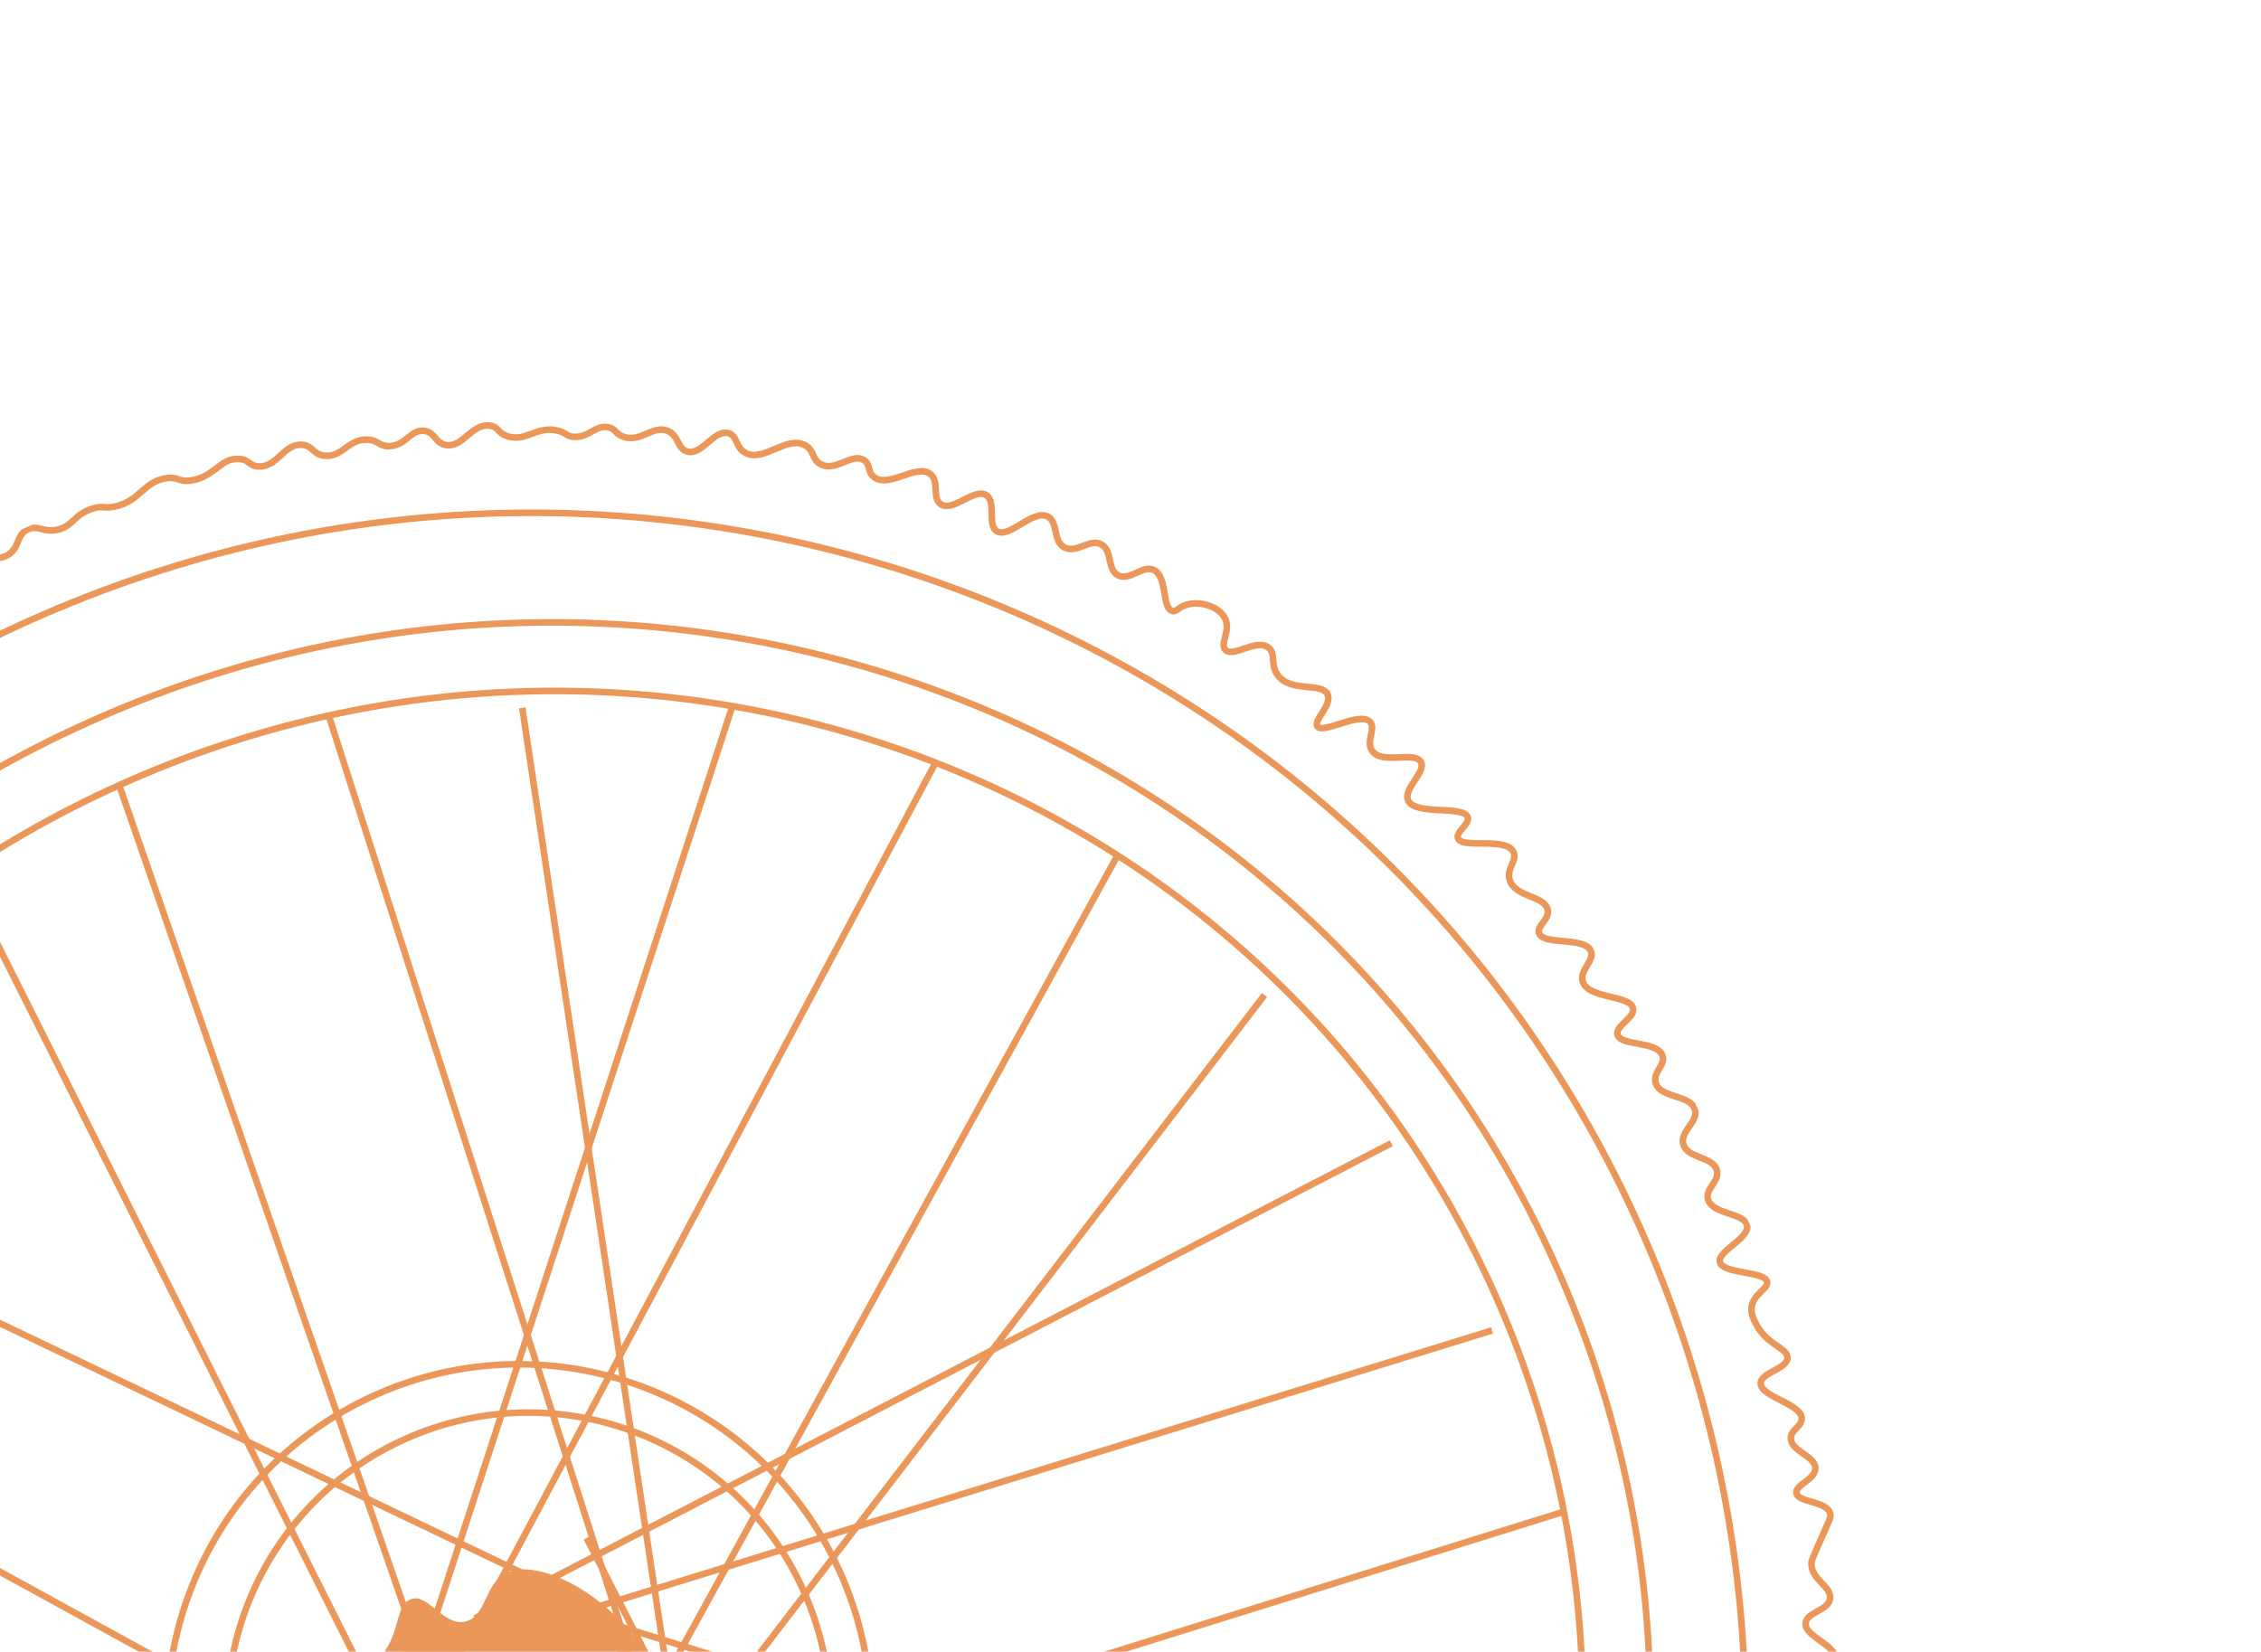 <svg width="687" height="502" viewBox="0 0 687 502" fill="none" xmlns="http://www.w3.org/2000/svg">
<g opacity="0.7">
<g clip-path="url(#clip0)">
<path d="M386.464 840.605C390.848 839.63 394.277 840.415 396.075 837.943C397.659 835.734 396.055 833.463 398.047 831.236C398.935 830.254 400.45 829.739 403.579 828.747C407.431 827.513 407.448 827.921 408.731 827.261C411.818 825.622 411.206 823.154 414.471 819.69C415.466 818.577 417.486 817.335 421.455 814.884C426.576 811.666 428.712 810.871 428.82 809.077C428.934 807.113 426.434 805.992 426.953 804.927C427.479 803.693 430.742 805.218 434.802 803.891C435.801 803.525 439.068 802.47 440.403 799.708C441.516 797.378 440.255 795.867 441.683 793.312C442.454 791.884 443.574 791.047 444.518 790.373C448.086 787.77 450.14 789.008 452.125 786.951C453.826 785.188 454.006 782.446 454.096 780.244C454.28 776.586 453.097 775.621 453.993 774.47C455.538 772.361 459.532 775.137 463.224 772.811C465.351 771.438 466.955 768.721 466.89 766.173C466.8 763.386 464.74 762.318 465.403 761.021C466.143 759.524 469.176 760.904 472.941 759.293C473.84 758.889 477.474 757.171 478.612 753.416C479.552 750.332 478.429 747.096 477.917 746.328L477.886 746.259C477.651 745.367 482.606 744.551 484.87 741.454C486.883 738.719 484.826 736.734 486.911 733.052C488.118 730.93 488.913 731.403 491.51 728.489C493.218 726.556 496.344 723.154 497.008 718.532C497.606 714.687 495.999 713.332 497.285 711.755C499.145 709.422 503.014 711.922 506.206 709.405C509.29 707.02 509.259 701.961 509.249 701.384C509.242 698.227 507.876 697.595 508.454 695.921C509.678 692.543 515.642 693.602 516.821 690.494C517.963 687.486 513.223 684.713 514.471 681.573C515.339 679.437 517.721 680.111 521.456 676.768C523.25 675.212 525.366 673.263 525.432 670.822C525.571 667.433 521.667 665.78 522.321 663.907C523.006 662.102 526.753 663.409 529.236 660.795C531.044 658.901 531.155 656.19 531.207 654.088C531.381 649.853 529.783 649.075 530.482 646.931C531.789 643.183 537.214 644.152 538.538 640.812C540.198 636.739 533.049 632.306 534.632 628.434C536.064 624.963 542.709 626.796 544.694 623.076C547.007 618.792 539.899 613.343 542.24 608.382C543.949 604.786 548.488 605.82 549.605 602.574C551.262 597.754 542.314 592.467 544.074 588.432C545.385 585.431 550.996 586.815 552.062 584.008C553.614 580.066 543.664 574.399 545.148 570.488C546.251 567.581 552.371 568.985 553.826 565.752C555.472 562.019 548.454 557.693 549.92 553.374C551.235 549.457 557.89 550.205 558.668 546.944C559.664 542.505 548.248 537.83 549.369 533.667C550.209 530.545 557.09 531.607 558.428 527.928C560.064 523.617 551.451 519.26 552.586 513.096C553.406 508.819 558.039 508.397 558.015 504.833C558.022 499.674 548.234 497.509 548.646 493.25C549.023 489.837 555.62 489.53 556.08 485.748C556.471 481.996 550.234 480.146 550.411 474.994C550.432 474.486 550.477 474.217 552.313 469.981C555.909 461.711 556.477 461.124 556.117 459.955C554.921 456.003 546.371 456.773 545.849 453.765C545.445 451.203 551.651 449.658 551.589 446.194C551.541 442.391 544.128 441.07 544.156 437.066C544.16 434.487 547.106 433.826 547.441 431.43C548.074 426.739 534.891 424.604 534.995 420.4C535.065 417.043 543.114 416.083 543.121 412.587C543.076 409.531 536.69 408.828 533.372 402.006C532.681 400.655 532.058 399.272 532.197 397.546C532.577 393.218 537.321 391.749 536.934 389.595C536.326 386.21 523.589 387.284 522.586 383.577C521.739 380.217 531.669 376.414 530.85 372.376C530.024 368.507 520.157 369.122 518.957 364.423C518.142 361.131 522.536 359.071 521.69 355.71C520.577 351.389 512.773 352.155 511.491 347.827C510.295 343.875 516.187 340.891 514.984 337.109C513.57 332.673 504.498 333.761 503.091 329.156C502.106 325.857 506.199 323.683 505.131 320.754C503.448 316.273 492.415 317.994 491.475 314.426C490.77 311.75 496.772 309.382 496.212 306.474C495.431 302.336 482.718 303.649 480.931 298.383C479.752 294.839 484.69 291.952 483.352 288.979C481.361 284.553 468.924 287.404 467.621 283.584C466.864 281.347 470.806 279.573 470.284 276.565C469.479 272.188 460.597 272.775 458.772 267.61C457.531 263.927 461.23 261.431 459.809 258.828C457.348 254.281 444.261 258.09 443.007 254.747C442.274 252.748 446.606 250.55 445.981 248.42C444.847 244.606 429.98 247.969 427.864 243.267C426.246 239.671 433.445 234.603 431.737 231.546C429.805 228.175 419.923 232.455 416.94 228.226C414.886 225.325 418.202 221.422 416.284 219.375C413.158 216.125 402.042 223.205 400.276 220.757C398.958 218.938 404.85 214.292 403.388 211.041C401.677 207.238 392.445 210.56 388.349 205.335C385.77 202.006 387.879 198.562 385.307 196.726C381.545 194.095 374.758 199.892 372.376 197.555C370.45 195.677 374.25 191.556 372.1 187.701C370.206 184.23 364.439 182.501 360.38 183.828C357.973 184.578 357.541 186.02 356.231 185.694C352.97 184.916 354.821 175.353 350.631 173.247C347.205 171.546 343.294 176.714 339.705 174.837C336.317 173.035 338.108 167.407 334.658 165.467C331.107 163.489 327.141 168.35 323.421 166.365C319.801 164.418 321.631 158.689 318.374 156.995C313.821 154.636 306.694 163.746 302.919 161.453C299.839 159.597 302.847 152.423 299.635 150.459C296.061 148.242 289.65 155.616 285.944 153.292C283.064 151.512 285.588 146.219 282.591 143.992C278.442 140.869 270.054 148.468 265.58 144.993C263.44 143.378 264.623 141.017 262.4 139.772C258.787 137.656 254.354 143.142 249.78 141.292C246.641 140.044 247.65 136.929 244.594 135.31C238.983 132.264 232.023 140.634 226.512 137.625C223.324 135.9 224.147 132.37 221.326 131.644C216.963 130.447 213.38 138.378 208.879 137.244C205.688 136.434 206.369 132.22 202.69 130.881C198.21 129.239 194.631 134.591 189.379 132.713C186.803 131.793 187.104 130.244 184.746 129.808C180.871 129.14 178.948 132.999 174.443 132.781C172.071 132.684 172.32 131.574 169.43 130.879C163.079 129.329 159.991 134.294 154.424 132.641C151.071 131.655 151.593 129.674 148.789 129.356C143.319 128.657 140.712 135.983 135.65 135.267C132.176 134.751 132.152 131.187 128.701 130.91C124.673 130.643 123.325 135.408 118.329 135.577C115.065 135.715 115.01 133.744 111.621 133.605C105.861 133.37 104.108 138.898 98.863 138.514C95.004 138.254 95.06 135.236 91.534 135.159C86.143 135.007 84.335 141.89 78.706 141.762C75.688 141.706 75.871 139.712 72.69 139.48C67.075 139.012 65.239 144.911 58.168 146.013C54.037 146.625 54.351 144.737 50.389 145.355C43.557 146.434 42.713 152.135 35.106 153.894C31.407 154.727 31.355 153.503 27.95 154.619C22.445 156.431 22.237 159.85 17.508 160.98C13.054 161.986 11.533 159.344 8.345 160.945C4.881 162.67 6.06 166.214 2.605 168.516C-1.44 171.168 -4.89 167.565 -10.014 170.037C-14.101 172.042 -12.788 174.776 -16.757 177.227C-22.884 180.982 -29.041 176.352 -32.834 180.303C-34.681 182.298 -33.519 183.771 -35.428 185.627C-38.993 188.977 -44.123 184.966 -49.742 187.078C-55.945 189.37 -53.722 195.604 -60.841 201.218C-68.099 206.895 -74.028 203.326 -78.821 209.307C-82.112 213.449 -79.907 215.949 -83.316 219.645C-88.074 224.779 -93.734 221.255 -98.841 225.798C-104.653 230.99 -100.37 238.293 -105.999 243.153C-111.275 247.689 -116.427 242.523 -122.768 246.54C-131.028 251.836 -125.933 263.347 -135.286 270.465C-140.12 274.136 -143.729 272.767 -147.111 277.448C-150.385 281.997 -148.017 284.674 -150.673 289.86C-154.84 297.97 -162.788 295.643 -167.166 303.1C-171.253 310.094 -165.628 314.465 -169.622 321.667C-174.09 329.663 -182.702 326.969 -186.426 334.216C-190.815 342.759 -181.871 352.288 -186.705 357.622C-189.869 361.125 -194.349 357.819 -198.391 361.217C-204.581 366.496 -196.858 376.824 -202.197 387.874C-207.201 398.19 -217.531 396.851 -219.209 405.505C-220.873 413.82 -211.891 418.26 -214.266 425.732C-216.521 432.733 -225.196 431.563 -227.682 438.419C-230.708 446.848 -219.227 452.409 -220.873 462.795C-222.603 473.551 -236.201 474.929 -236.33 483.884C-236.434 493.077 -222.304 496.947 -223.608 504.768C-224.649 511.14 -234.406 510.707 -236.021 517.836C-237.789 525.366 -227.607 529.516 -228.451 540.206C-228.843 545.621 -231.539 545.171 -233.016 552.238C-234.78 560.515 -231.52 562.956 -231.22 574.711C-230.938 586.059 -233.901 586.311 -232.294 592.655C-229.871 602.291 -223.136 601.922 -219.814 611.154C-215.728 622.453 -224.5 626.981 -220.542 637.257C-216.46 647.81 -204.711 649.342 -204.743 657.588C-204.809 661.692 -208.65 661.841 -209.169 666.232C-209.962 673.157 -201.388 675.951 -196.067 686.113C-190.778 696.206 -196.425 698.995 -191.575 709.036C-186.6 719.353 -179.979 717.622 -172.076 730.197C-166.818 738.558 -169.539 739.532 -164.299 747.485C-156.624 758.999 -150.262 757.8 -145.112 767.955C-140.497 777.103 -144.749 779.848 -140.1 786.487C-133.365 796.096 -123.276 791.723 -115.934 801.39C-110.039 809.132 -114.572 814.581 -108.225 820.372C-102.04 825.988 -96.221 822.289 -89.555 828.603C-84.034 833.852 -86.441 837.928 -81.259 841.5C-74.524 846.119 -68.034 840.954 -62.762 845.65C-58.34 849.564 -61.729 854.415 -57.853 858.408C-51.046 865.407 -36.472 855.108 -28.811 861.972C-23.245 866.951 -28.214 874.758 -22.727 879.191C-15.301 885.162 -1.993 874.269 5.381 880.68C9.247 884.096 6.383 887.712 10.359 891.744C17.204 898.642 28.269 890.338 38.641 897.313C44.255 901.106 43.048 904.892 49.081 907.582C54.281 909.899 56.041 907.527 65.331 908.586C75.769 909.794 76.377 913.178 82.825 912.356C90.912 911.295 93.212 905.688 97.969 907.206C102.727 908.724 101.668 914.688 106.405 916.714C112.908 919.526 118.423 909.977 126.631 911.772C134.199 913.439 134.133 922.532 141.082 923.563C148.101 924.563 150.501 915.667 159.753 915.163C167.304 914.759 169.548 920.485 176.487 920.938C186.945 921.638 189.073 905.298 199.203 904.898C205.9 904.629 206.522 911.001 214.364 911.797C224.809 912.835 227.292 901.906 240.641 899.974C250.882 898.526 253.803 904.28 261.973 901.186C269.867 898.217 268.377 892.318 276.081 888.187C288.193 881.657 298.99 892.349 308.097 885.424C313.982 880.947 311.092 875.263 317.502 871.215C324.75 866.624 330.343 872.588 338.662 868.347C346.359 864.385 343.697 858.099 351.836 853.274C359.906 848.479 363.827 853.866 373.757 848.4C379.763 845.116 380.434 841.987 386.464 840.605Z" stroke="#E26B13" stroke-width="2" stroke-miterlimit="10"/>
<path d="M292.303 806.887C452.133 734.979 524.453 549.441 453.834 392.475C383.215 235.509 196.399 166.555 36.569 238.463C-123.261 310.371 -195.581 495.91 -124.962 652.876C-54.343 809.841 132.473 878.795 292.303 806.887Z" stroke="#E26B13" stroke-width="2" stroke-miterlimit="10"/>
<path d="M299.977 826.716C470.692 749.912 547.935 551.734 472.505 384.075C397.075 216.415 197.535 142.763 26.82 219.568C-143.894 296.372 -221.138 494.55 -145.708 662.209C-70.278 829.869 129.262 903.521 299.977 826.716Z" stroke="#E26B13" stroke-width="2" stroke-miterlimit="10"/>
<path d="M310.64 860.582C497.586 776.475 581.483 557.92 498.029 372.425C414.575 186.93 195.372 104.739 8.426 188.846C-178.52 272.953 -262.417 491.509 -178.963 677.004C-95.509 862.499 123.694 944.69 310.64 860.582Z" stroke="#E26B13" stroke-width="2" stroke-miterlimit="10"/>
<path d="M201.561 619.055C255.41 594.828 279.424 531.534 255.197 477.684C230.97 423.835 167.677 399.821 113.827 424.048C59.977 448.275 35.964 511.568 60.191 565.418C84.418 619.268 147.711 643.281 201.561 619.055Z" stroke="#E26B13" stroke-width="2" stroke-miterlimit="10"/>
<path d="M198.153 604.457C244.288 583.7 264.862 529.474 244.105 483.339C223.349 437.204 169.123 416.631 122.988 437.387C76.853 458.143 56.28 512.369 77.036 558.504C97.792 604.639 152.018 625.213 198.153 604.457Z" stroke="#E26B13" stroke-width="2" stroke-miterlimit="10"/>
<path d="M385.14 744.333L142.583 550.8" stroke="#E26B13" stroke-width="2" stroke-miterlimit="10"/>
<path d="M421.102 694.894L142.583 550.8" stroke="#E26B13" stroke-width="2" stroke-miterlimit="10"/>
<path d="M336.941 777.658L178.236 467.409" stroke="#E26B13" stroke-width="2" stroke-miterlimit="10"/>
<path d="M454.816 642.309L180.757 497.04" stroke="#E26B13" stroke-width="2" stroke-miterlimit="10"/>
<path d="M473.872 583.016L173.255 489.605" stroke="#E26B13" stroke-width="2" stroke-miterlimit="10"/>
<path d="M195.135 560.416L481.207 519.849" stroke="#E26B13" stroke-width="2" stroke-miterlimit="10"/>
<path d="M474.85 459.516L185.386 549.835" stroke="#E26B13" stroke-width="2" stroke-miterlimit="10"/>
<path d="M453.349 404.334L158.422 495.447" stroke="#E26B13" stroke-width="2" stroke-miterlimit="10"/>
<path d="M384.209 302.403L193.476 551.184" stroke="#E26B13" stroke-width="2" stroke-miterlimit="10"/>
<path d="M339.439 260.184L196.798 519.756" stroke="#E26B13" stroke-width="2" stroke-miterlimit="10"/>
<path d="M158.687 215.118L203.229 511.874" stroke="#E26B13" stroke-width="2" stroke-miterlimit="10"/>
<path d="M422.756 347.422L144.316 491.816" stroke="#E26B13" stroke-width="2" stroke-miterlimit="10"/>
<path d="M284.26 231.793L138.299 506.164" stroke="#E26B13" stroke-width="2" stroke-miterlimit="10"/>
<path d="M222.512 214.674L128.204 504.054" stroke="#E26B13" stroke-width="2" stroke-miterlimit="10"/>
<path d="M99.876 217.464L196.798 519.756" stroke="#E26B13" stroke-width="2" stroke-miterlimit="10"/>
<path d="M-145.495 590.605L118.73 503.327" stroke="#E26B13" stroke-width="2" stroke-miterlimit="10"/>
<path d="M-151.92 531.967L148.05 500.114" stroke="#E26B13" stroke-width="2" stroke-miterlimit="10"/>
<path d="M-146.21 467.037L136.151 558.682" stroke="#E26B13" stroke-width="2" stroke-miterlimit="10"/>
<path d="M-128.157 407.363L119.142 543.053" stroke="#E26B13" stroke-width="2" stroke-miterlimit="10"/>
<path d="M-99.525 354.57C-10.545 397.104 78.467 439.707 167.447 482.241" stroke="#E26B13" stroke-width="2" stroke-miterlimit="10"/>
<path d="M-11.699 265.168L117.276 522.274" stroke="#E26B13" stroke-width="2" stroke-miterlimit="10"/>
<path d="M36.223 238.619L128.204 504.054" stroke="#E26B13" stroke-width="2" stroke-miterlimit="10"/>
<path d="M119.92 536.467C119.882 534.904 120.384 528.442 118.573 527.927C117.432 527.609 116.45 530.046 113.352 531.107C111.215 531.902 108.95 531.674 107.578 531.21C102.789 529.623 99.599 522.162 101.044 516.689C102.801 510.244 109.536 511.538 115.843 503.379C122.081 495.251 119.855 488.27 124.696 486.092C129.813 483.79 134.417 494.024 141.049 492.87C147.68 491.716 147.287 481.416 153.531 478.108C164.807 472.121 195.998 489.518 201.829 517.077C205.323 533.715 200.003 555.897 183.569 565.203C156.085 580.811 119.954 550.587 119.92 536.467Z" fill="#E26B13"/>
</g>
</g>
<defs>
<clipPath id="clip0">
<rect width="798.54" height="785.497" fill="white" transform="translate(-364 327.632) rotate(-24.223)"/>
</clipPath>
</defs>
</svg>
